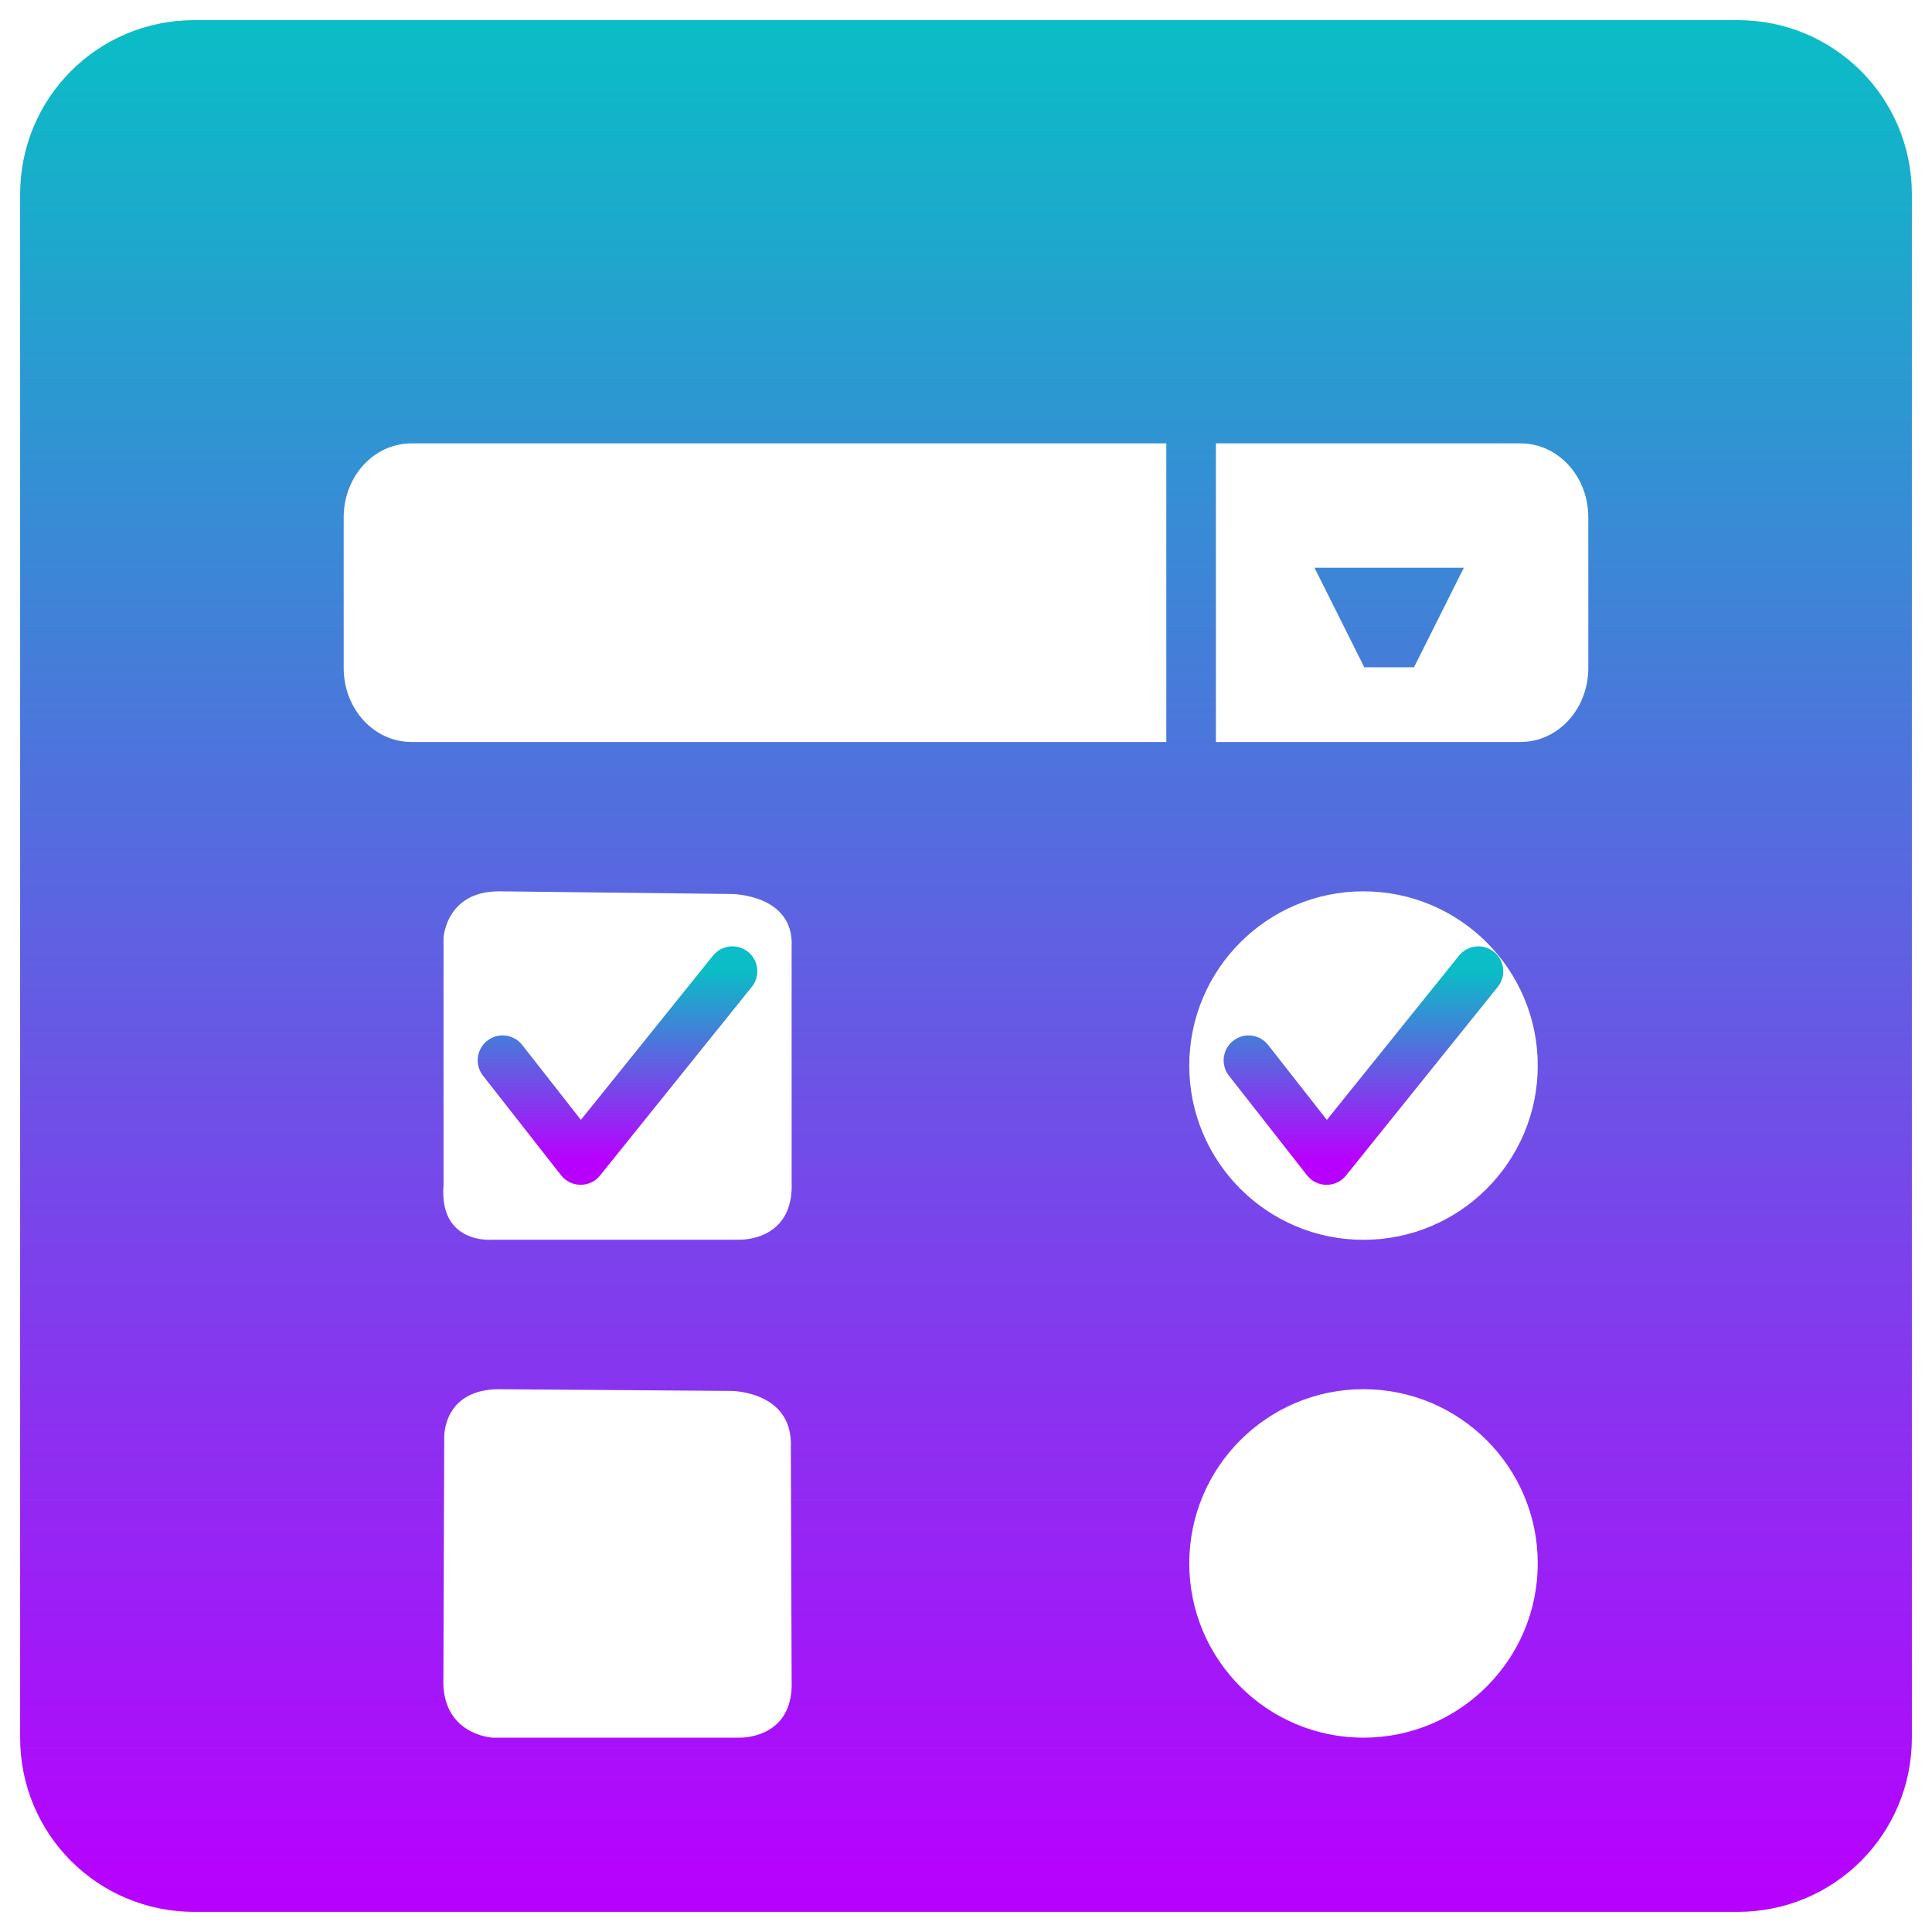 <?xml version="1.0" encoding="UTF-8" standalone="no"?>
<svg
   version="1.1"
   width="48"
   height="48"
   id="svg3082"
   sodipodi:docname="io.elementary.granite-7.svg"
   inkscape:version="1.2.2 (b0a8486541, 2022-12-01)"
   xmlns:inkscape="http://www.inkscape.org/namespaces/inkscape"
   xmlns:sodipodi="http://sodipodi.sourceforge.net/DTD/sodipodi-0.dtd"
   xmlns="http://www.w3.org/2000/svg"
   xmlns:svg="http://www.w3.org/2000/svg"
   xmlns:rdf="http://www.w3.org/1999/02/22-rdf-syntax-ns#"
   xmlns:cc="http://creativecommons.org/ns#"
   xmlns:dc="http://purl.org/dc/elements/1.1/">
  <sodipodi:namedview
     id="namedview1840"
     pagecolor="#ffffff"
     bordercolor="#000000"
     borderopacity="0.25"
     inkscape:showpageshadow="2"
     inkscape:pageopacity="0.0"
     inkscape:pagecheckerboard="0"
     inkscape:deskcolor="#d1d1d1"
     showgrid="false"
     inkscape:zoom="4.9166667"
     inkscape:cx="24"
     inkscape:cy="24"
     inkscape:window-width="1432"
     inkscape:window-height="438"
     inkscape:window-x="0"
     inkscape:window-y="0"
     inkscape:window-maximized="0"
     inkscape:current-layer="svg3082" />
  <defs
     id="defs3084">
    <style
       id="current-color-scheme"
       type="text/css">
      .ColorScheme-Text { color: #0abdc6; } .ColorScheme-Highlight { color:#5294e2; }
     </style>
    <linearGradient
       id="arrongin"
       x1="0"
       x2="0"
       y1="0"
       y2="1">
      <stop
         offset="0%"
         style="stop-color:#dd9b44; stop-opacity:1"
         id="stop9192" />
      <stop
         offset="100%"
         style="stop-color:#ad6c16; stop-opacity:1"
         id="stop9194" />
    </linearGradient>
    <linearGradient
       id="aurora"
       x1="0"
       x2="0"
       y1="0"
       y2="1">
      <stop
         offset="0%"
         style="stop-color:#09D4DF; stop-opacity:1"
         id="stop9197" />
      <stop
         offset="100%"
         style="stop-color:#9269F4; stop-opacity:1"
         id="stop9199" />
    </linearGradient>
    <linearGradient
       id="cyberneon"
       x1="0"
       x2="0"
       y1="0"
       y2="1">
      <stop
         offset="0"
         style="stop-color:#0abdc6; stop-opacity:1"
         id="stop9202" />
      <stop
         offset="1"
         style="stop-color:#ea00d9; stop-opacity:1"
         id="stop9204" />
    </linearGradient>
    <linearGradient
       id="fitdance"
       x1="0"
       x2="0"
       y1="0"
       y2="1">
      <stop
         offset="0%"
         style="stop-color:#1AD6AB; stop-opacity:1"
         id="stop9207" />
      <stop
         offset="100%"
         style="stop-color:#329DB6; stop-opacity:1"
         id="stop9209" />
    </linearGradient>
    <linearGradient
       id="oomox"
       x1="0"
       x2="0"
       y1="0"
       y2="1">
      <stop
         offset="0%"
         style="stop-color:#0abdc6; stop-opacity:1"
         id="stop9212" />
      <stop
         offset="100%"
         style="stop-color:#b800ff; stop-opacity:1"
         id="stop9214" />
    </linearGradient>
    <linearGradient
       id="rainblue"
       x1="0"
       x2="0"
       y1="0"
       y2="1">
      <stop
         offset="0%"
         style="stop-color:#00F260; stop-opacity:1"
         id="stop9217" />
      <stop
         offset="100%"
         style="stop-color:#0575E6; stop-opacity:1"
         id="stop9219" />
    </linearGradient>
    <linearGradient
       id="sunrise"
       x1="0"
       x2="0"
       y1="0"
       y2="1">
      <stop
         offset="0%"
         style="stop-color: #FF8501; stop-opacity:1"
         id="stop9222" />
      <stop
         offset="100%"
         style="stop-color: #FFCB01; stop-opacity:1"
         id="stop9224" />
    </linearGradient>
    <linearGradient
       id="telinkrin"
       x1="0"
       x2="0"
       y1="0"
       y2="1">
      <stop
         offset="0%"
         style="stop-color: #b2ced6; stop-opacity:1"
         id="stop9227" />
      <stop
         offset="100%"
         style="stop-color: #6da5b7; stop-opacity:1"
         id="stop9229" />
    </linearGradient>
    <linearGradient
       id="60spsycho"
       x1="0"
       x2="0"
       y1="0"
       y2="1">
      <stop
         offset="0%"
         style="stop-color: #df5940; stop-opacity:1"
         id="stop9232" />
      <stop
         offset="25%"
         style="stop-color: #d8d15f; stop-opacity:1"
         id="stop9234" />
      <stop
         offset="50%"
         style="stop-color: #e9882a; stop-opacity:1"
         id="stop9236" />
      <stop
         offset="100%"
         style="stop-color: #279362; stop-opacity:1"
         id="stop9238" />
    </linearGradient>
    <linearGradient
       id="90ssummer"
       x1="0"
       x2="0"
       y1="0"
       y2="1">
      <stop
         offset="0%"
         style="stop-color: #f618c7; stop-opacity:1"
         id="stop9241" />
      <stop
         offset="20%"
         style="stop-color: #94ffab; stop-opacity:1"
         id="stop9243" />
      <stop
         offset="50%"
         style="stop-color: #fbfd54; stop-opacity:1"
         id="stop9245" />
      <stop
         offset="100%"
         style="stop-color: #0f83ae; stop-opacity:1"
         id="stop9247" />
    </linearGradient>
  </defs>
  <path
     id="rect521"
     style="font-variation-settings:normal;display:inline;overflow:visible;visibility:visible;vector-effect:none;fill:url(#oomox);fill-opacity:1;fill-rule:nonzero;stroke:none;stroke-width:1.237;stroke-linecap:butt;stroke-linejoin:miter;stroke-miterlimit:4;stroke-dasharray:none;stroke-dashoffset:0;stroke-opacity:1;-inkscape-stroke:none;marker:none;enable-background:accumulate;stop-color:#000000"
     class="ColorScheme-Text"
     d="M 4.828 0.5 C 2.43 0.5 0.5 2.43 0.5 4.828 L 0.5 43.172 C 0.5 45.57 2.43 47.5 4.828 47.5 L 43.172 47.5 C 45.57 47.5 47.5 45.57 47.5 43.172 L 47.5 4.828 C 47.5 2.43 45.57 0.5 43.172 0.5 L 4.828 0.5 z M 30.209 11.014 L 37.283 11.014 C 37.298 11.014 37.313 11.015 37.328 11.016 L 37.777 11.016 C 38.711 11.016 39.461 11.835 39.461 12.854 L 39.461 16.596 C 39.461 17.614 38.711 18.434 37.777 18.434 L 30.209 18.434 L 30.209 11.014 z M 10.223 11.016 L 28.977 11.016 L 28.977 18.434 L 10.223 18.434 C 9.289 18.434 8.539 17.614 8.539 16.596 L 8.539 12.854 C 8.539 11.835 9.289 11.016 10.223 11.016 z M 32.658 14.105 L 33.895 16.578 L 35.131 16.578 L 36.369 14.105 L 32.658 14.105 z M 12.375 22.145 C 12.417 22.144 12.461 22.144 12.506 22.146 L 18.166 22.211 C 18.166 22.211 19.73 22.21 19.668 23.52 L 19.668 29.365 C 19.73 30.861 18.352 30.801 18.352 30.801 L 12.229 30.801 C 12.229 30.801 10.896 30.924 11.02 29.428 L 11.02 23.299 C 11.02 23.299 11.078 22.159 12.375 22.145 z M 33.875 22.145 C 36.265 22.145 38.205 24.085 38.205 26.475 C 38.205 28.864 36.265 30.803 33.875 30.803 C 31.485 30.803 29.547 28.864 29.547 26.475 C 29.547 24.085 31.485 22.145 33.875 22.145 z M 12.383 34.514 C 12.427 34.513 12.476 34.514 12.523 34.516 L 18.168 34.557 C 18.168 34.557 19.711 34.559 19.648 35.961 L 19.668 41.744 C 19.73 43.233 18.354 43.172 18.354 43.172 L 12.24 43.172 C 12.24 43.172 10.954 43.108 11.016 41.676 L 11.037 35.705 C 11.037 35.705 10.999 34.531 12.383 34.514 z M 33.875 34.514 C 36.265 34.514 38.205 36.452 38.205 38.842 C 38.205 41.231 36.265 43.172 33.875 43.172 C 31.485 43.172 29.547 41.231 29.547 38.842 C 29.547 36.452 31.485 34.514 33.875 34.514 z " />
  <path
     style="display:inline;fill:none;fill-opacity:1;fill-rule:evenodd;stroke:url(#oomox);stroke-width:1.237px;stroke-linecap:round;stroke-linejoin:round;stroke-opacity:1"
     d="m 12.487,26.343 1.939,2.474 3.771,-4.687"
     id="path4232"
     class="ColorScheme-Text" />
  <path
     id="path4245"
     class="ColorScheme-Text"
     d="m 31.02,26.344 1.939,2.474 3.771,-4.687"
     style="display:inline;fill:none;fill-opacity:1;fill-rule:evenodd;stroke:url(#oomox);stroke-width:1.237px;stroke-linecap:round;stroke-linejoin:round;stroke-opacity:1" />
</svg>
